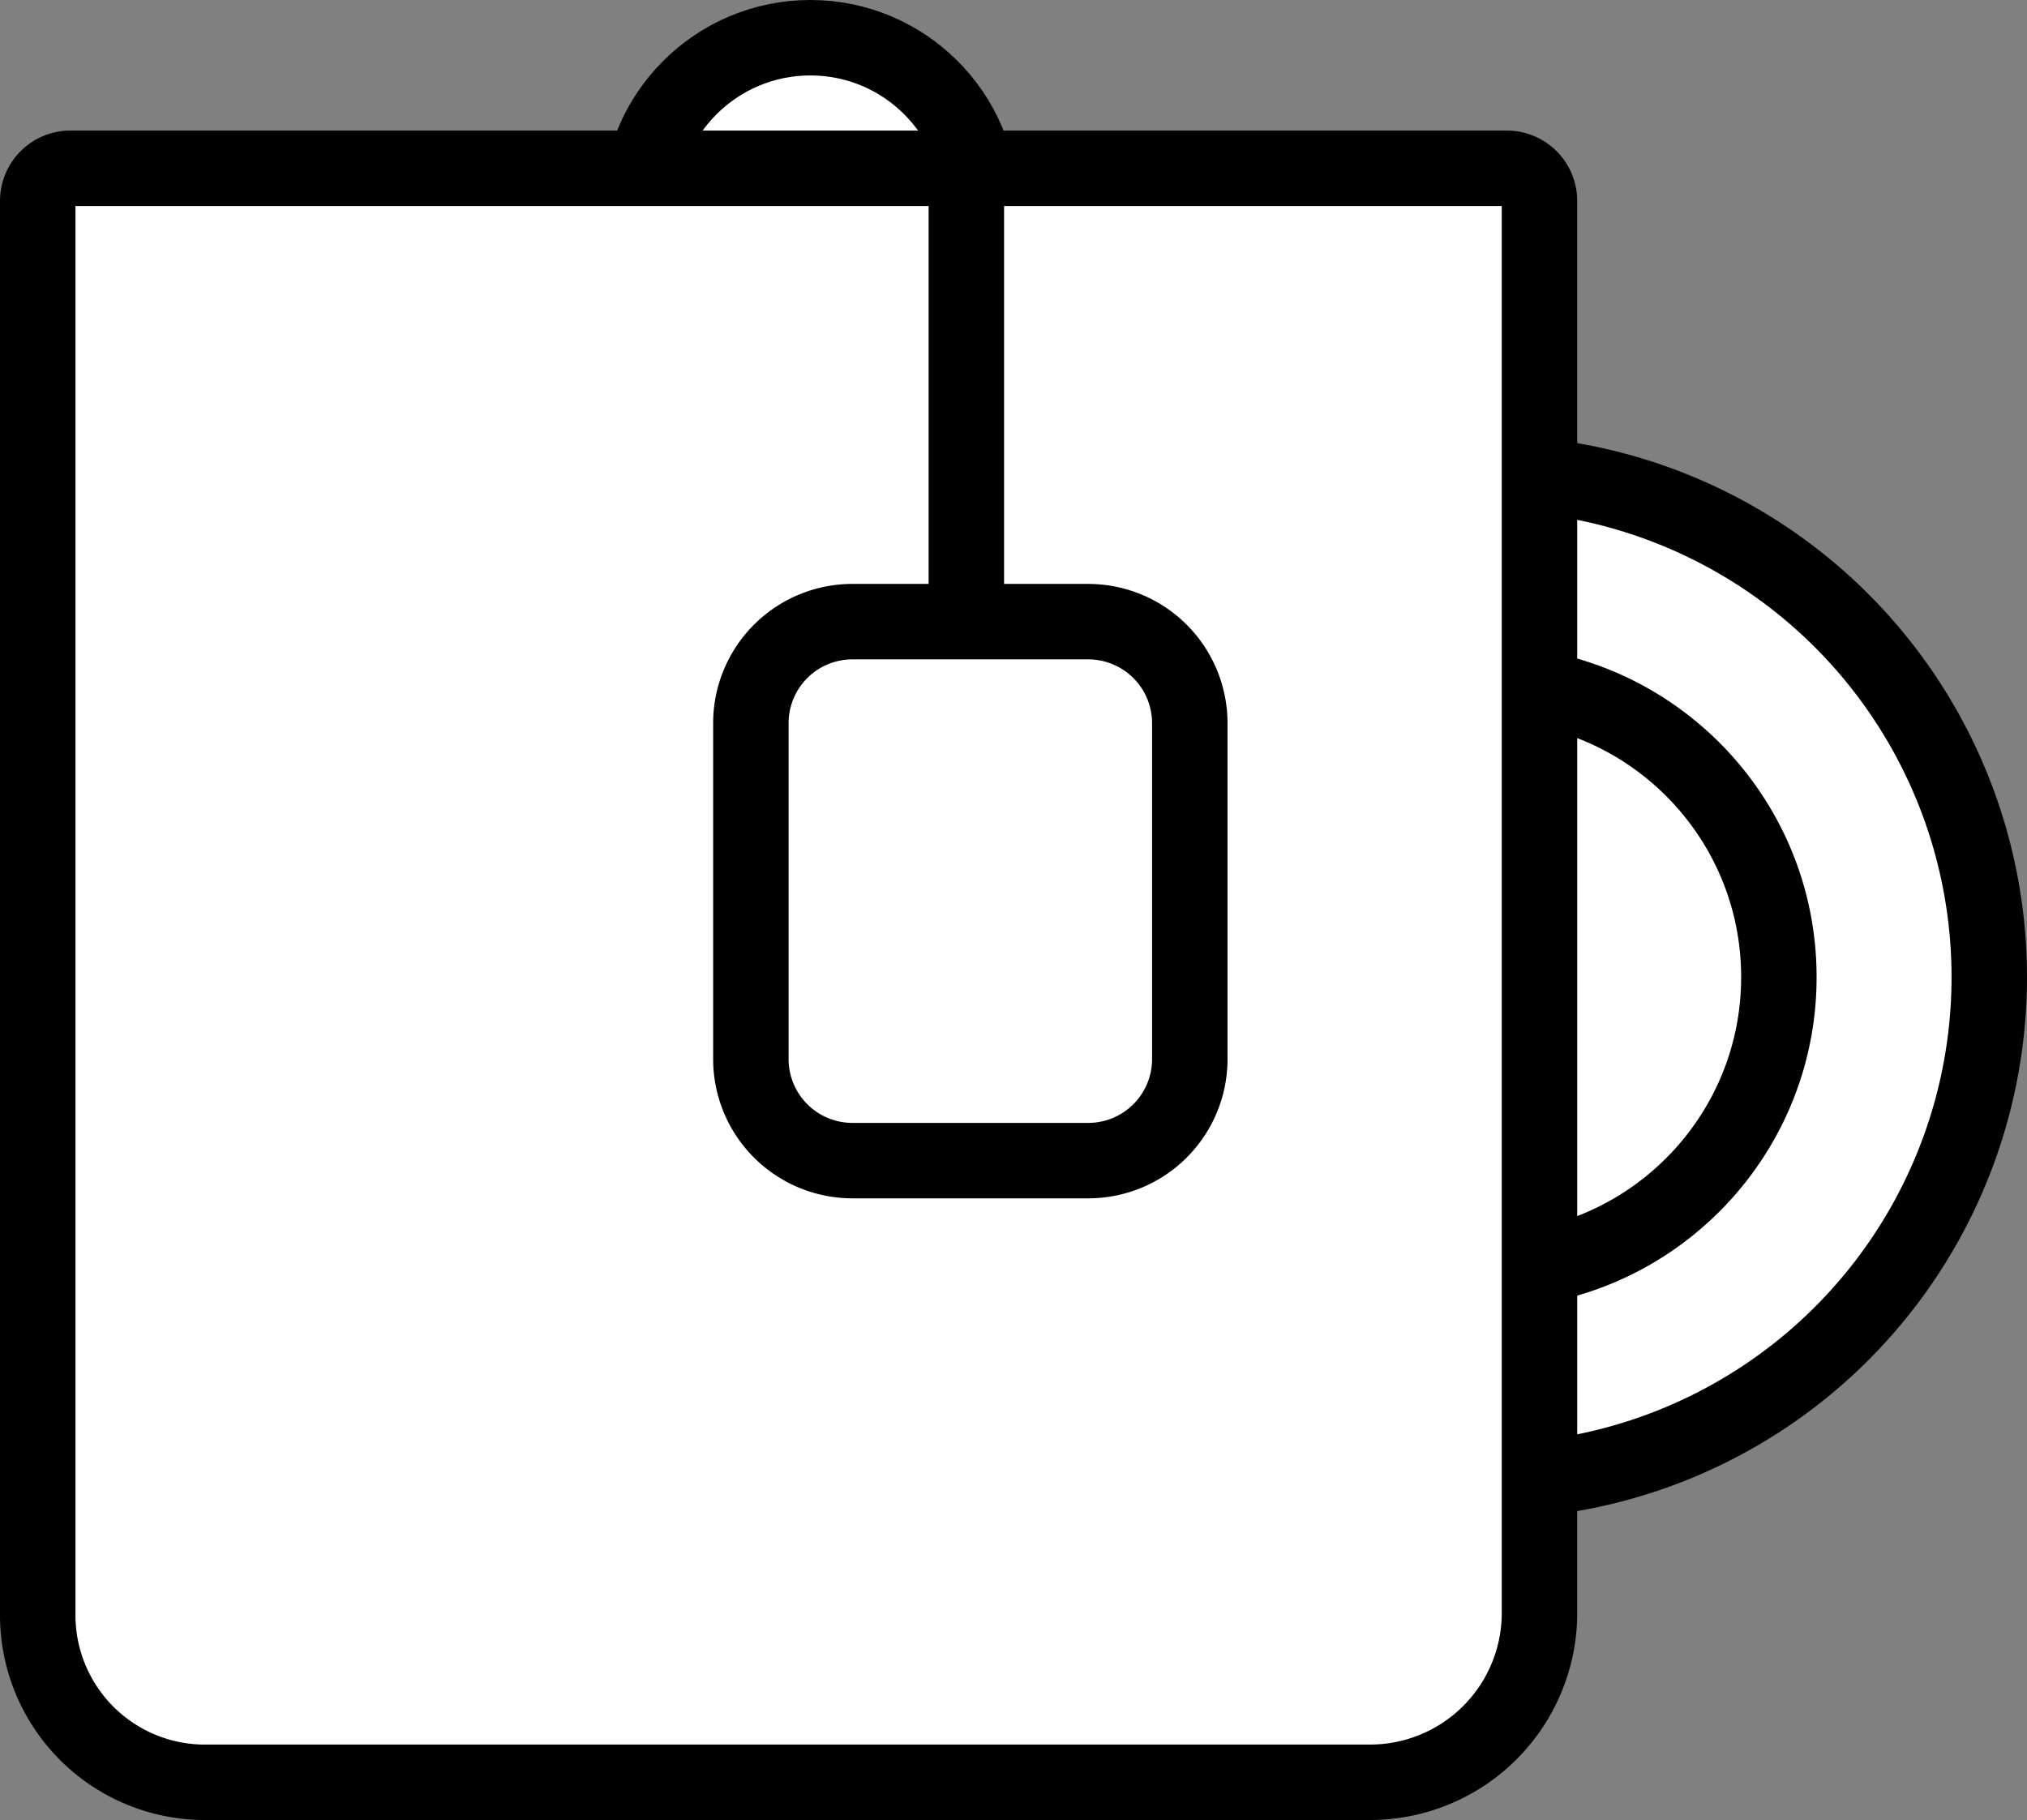 <svg xmlns="http://www.w3.org/2000/svg" viewBox="0 0 55.88 50.18"><rect x="0" y="0" width="55.88" height="50.18" fill="#808080" stroke="none"/><defs><style>.cls-1,.cls-3{fill:#fff;}.cls-1,.cls-2,.cls-3,.cls-4{stroke:#000;stroke-width:2.08px;}.cls-2,.cls-4{fill:none;}.cls-3{fill-rule:evenodd;}.cls-4{stroke-linecap:square;}</style></defs><g id="Layer_2" data-name="Layer 2"><g id="Layer_1-2" data-name="Layer 1"><circle id="Oval-8" class="cls-1" cx="40.94" cy="26.94" r="13.9"/><circle id="Oval-8-2" class="cls-2" cx="40.94" cy="26.94" r="8.1"/><circle id="Oval-8-3" class="cls-1" cx="22.34" cy="5.74" r="4.7"/><path id="Rectangle-16" class="cls-3" d="M1.94,4.64a.9.9,0,0,0-.9.9v39a4.61,4.61,0,0,0,4.7,4.6h32a4.67,4.67,0,0,0,4.7-4.6h0v-39a.9.9,0,0,0-.9-.9Z"/><path id="Rectangle-16-2" class="cls-1" d="M23.54,17.14H30a2.8,2.8,0,0,1,2.8,2.8v9.3A2.8,2.8,0,0,1,30,32h-6.5a2.8,2.8,0,0,1-2.8-2.8v-9.3A2.8,2.8,0,0,1,23.54,17.14Z"/><line id="Line-2-2" class="cls-4" x1="26.64" y1="4.94" x2="26.64" y2="15.54"/></g></g></svg>